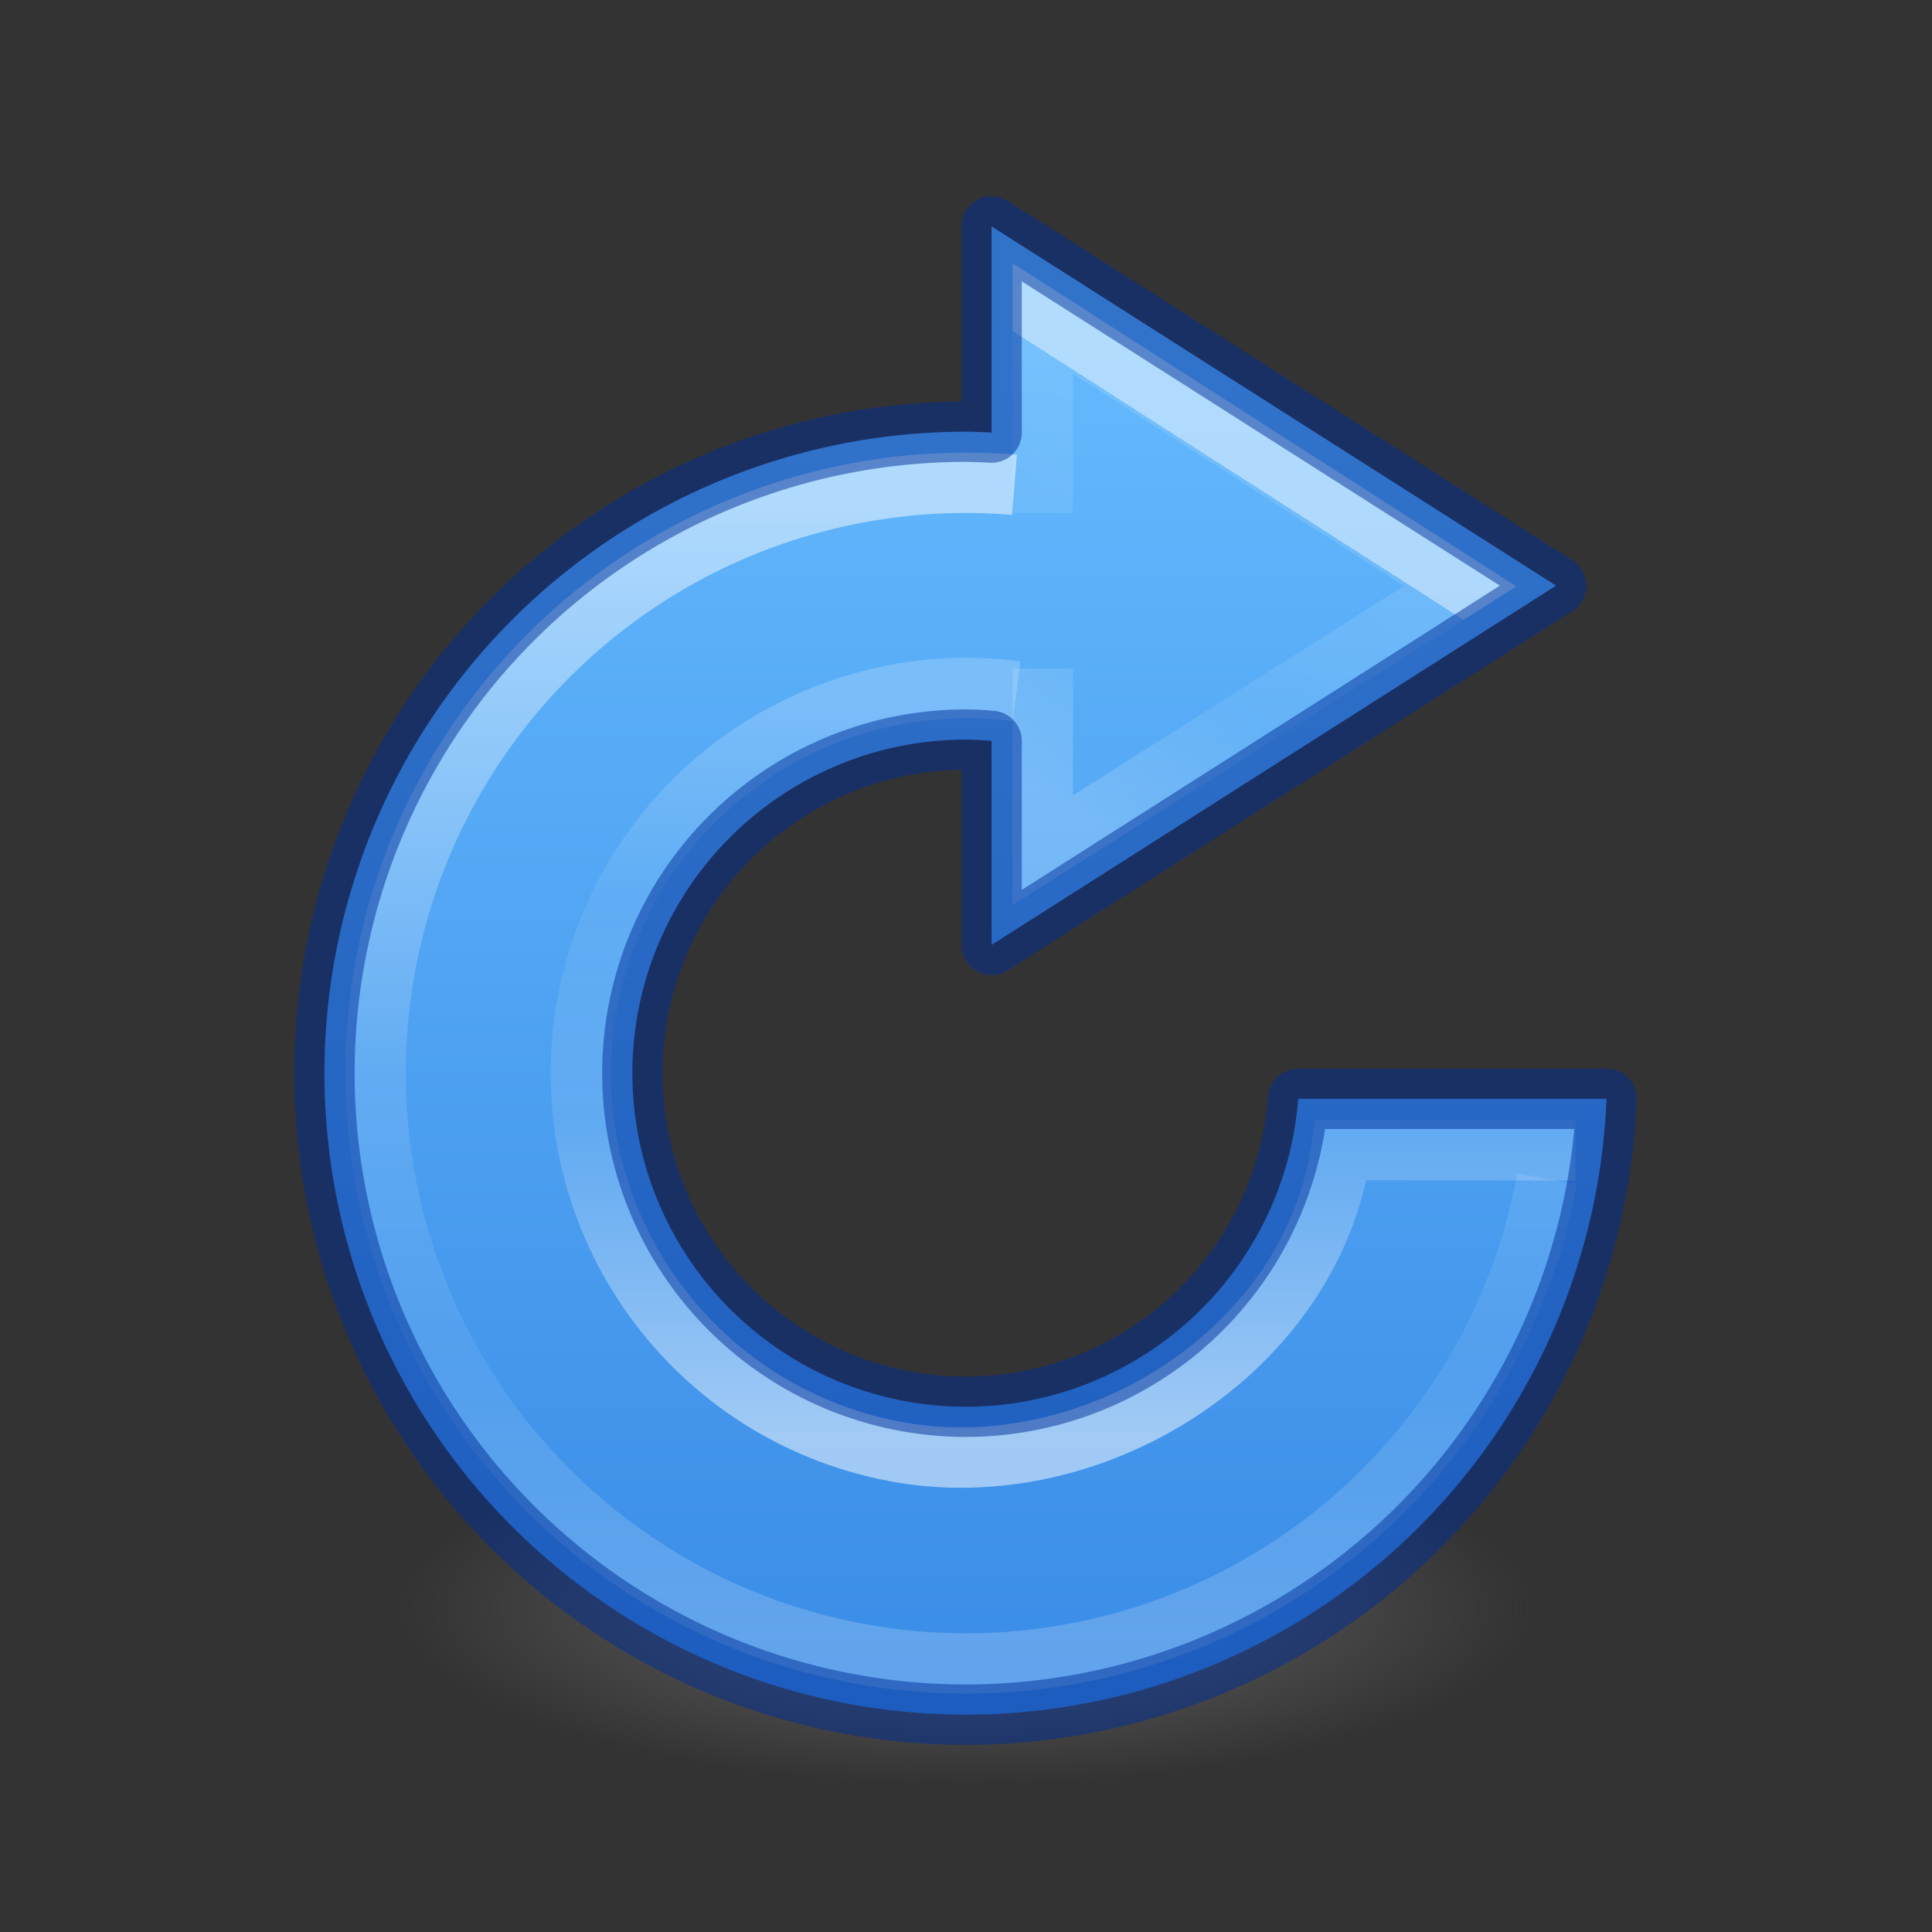 <?xml version="1.0" encoding="UTF-8" standalone="no"?>
<svg
   xmlns:dc="http://purl.org/dc/elements/1.1/"
   xmlns:cc="http://creativecommons.org/ns#"
   xmlns:rdf="http://www.w3.org/1999/02/22-rdf-syntax-ns#"
   xmlns:svg="http://www.w3.org/2000/svg"
   xmlns="http://www.w3.org/2000/svg"
   xmlns:xlink="http://www.w3.org/1999/xlink"
   xmlns:sodipodi="http://sodipodi.sourceforge.net/DTD/sodipodi-0.dtd"
   xmlns:inkscape="http://www.inkscape.org/namespaces/inkscape"
   id="svg3658"
   height="32"
   width="32"
   version="1.1"
   sodipodi:docname="refresh.svg"
   inkscape:version="0.92.4 (5da689c313, 2019-01-14)">
  <rect width="100%" height="100%" fill="#333333" stroke="none"/>
  <sodipodi:namedview
     pagecolor="#ffffff"
     bordercolor="#666666"
     borderopacity="1"
     objecttolerance="10"
     gridtolerance="10"
     guidetolerance="10"
     inkscape:pageopacity="0"
     inkscape:pageshadow="2"
     inkscape:window-width="2880"
     inkscape:window-height="1706"
     id="namedview38"
     showgrid="false"
     inkscape:zoom="7.375"
     inkscape:cx="-1.4237288"
     inkscape:cy="16"
     inkscape:window-x="-11"
     inkscape:window-y="-11"
     inkscape:window-maximized="1"
     inkscape:current-layer="svg3658" />
  <defs
     id="defs3660">
    <linearGradient
       id="linearGradient1082">
      <stop
         id="stop1074"
         style="stop-color:#ffffff;stop-opacity:1"
         offset="0" />
      <stop
         id="stop1076"
         style="stop-color:#ffffff;stop-opacity:0.235"
         offset="0.429" />
      <stop
         id="stop1078"
         style="stop-color:#ffffff;stop-opacity:0.157"
         offset="0.75" />
      <stop
         id="stop1080"
         style="stop-color:#ffffff;stop-opacity:0.392"
         offset="1" />
    </linearGradient>
    <linearGradient
       id="linearGradient3820-7-2-2">
      <stop
         offset="0"
         style="stop-color:#3d3d3d;stop-opacity:1"
         id="stop3822-2-6-36" />
      <stop
         offset="0.5"
         style="stop-color:#686868;stop-opacity:0.498"
         id="stop3864-8-7-6" />
      <stop
         offset="1"
         style="stop-color:#686868;stop-opacity:0"
         id="stop3824-1-2-4" />
    </linearGradient>
    <radialGradient
       r="62.769"
       fy="186.171"
       fx="99.157"
       cy="186.171"
       cx="99.157"
       gradientTransform="matrix(0.149,0,0,0.047,1.228,17.876)"
       gradientUnits="userSpaceOnUse"
       id="radialGradient4048"
       xlink:href="#linearGradient3820-7-2-2" />
    <linearGradient
       id="linearGradient4382">
      <stop
         id="stop4384"
         style="stop-color:#64baff;stop-opacity:1"
         offset="0" />
      <stop
         id="stop4386"
         style="stop-color:#3689e6;stop-opacity:1"
         offset="1" />
    </linearGradient>
    <linearGradient
       xlink:href="#linearGradient1541"
       id="linearGradient4273-1-6-8-5-8"
       gradientUnits="userSpaceOnUse"
       gradientTransform="matrix(0.906,0,0,0.909,-5.666,-16.407)"
       x1="30.194"
       y1="27.546"
       x2="26.541"
       y2="33.269" />
    <linearGradient
       id="linearGradient1541">
      <stop
         id="stop1533"
         style="stop-color:#ffffff;stop-opacity:1"
         offset="0" />
      <stop
         id="stop1535"
         style="stop-color:#ffffff;stop-opacity:0.235"
         offset="0" />
      <stop
         id="stop1537"
         style="stop-color:#ffffff;stop-opacity:0.157"
         offset="0.539" />
      <stop
         id="stop1539"
         style="stop-color:#ffffff;stop-opacity:0.392"
         offset="1" />
    </linearGradient>
    <linearGradient
       y2="39.83"
       x2="-6.388"
       y1="22.461"
       x1="-6.388"
       gradientTransform="matrix(1.076,0,0,1.077,24.38,-15.757)"
       gradientUnits="userSpaceOnUse"
       id="linearGradient1218-7"
       xlink:href="#linearGradient1228" />
    <linearGradient
       id="linearGradient1228">
      <stop
         offset="0"
         style="stop-color:#ffffff;stop-opacity:1"
         id="stop1220" />
      <stop
         offset="0.5"
         style="stop-color:#ffffff;stop-opacity:0.235"
         id="stop1222" />
      <stop
         offset="0.75"
         style="stop-color:#ffffff;stop-opacity:0.157"
         id="stop1224" />
      <stop
         offset="1"
         style="stop-color:#ffffff;stop-opacity:0.392"
         id="stop1226" />
    </linearGradient>
    <linearGradient
       y2="22.673"
       x2="-2.85"
       y1="39.618"
       x1="-2.85"
       gradientTransform="matrix(0.704,0,0,0.702,21.491,-4.097)"
       gradientUnits="userSpaceOnUse"
       id="linearGradient1218-9-9"
       xlink:href="#linearGradient1082" />
    <linearGradient
       y2="3249.04"
       x2="2094.899"
       y1="3215.689"
       x1="2094.899"
       gradientTransform="matrix(0.992,0,0,0.742,-2065.047,-2380.807)"
       gradientUnits="userSpaceOnUse"
       id="linearGradient1252-6"
       xlink:href="#linearGradient4382" />
  </defs>
  <path
     style="fill:url(#radialGradient4048);fill-opacity:1;stroke:none;stroke-width:1;stroke-miterlimit:4;stroke-dasharray:none"
     id="path3818-0-2"
     d="m 25.349,26.7 a 9.35,2.975 0 1 1 -18.7,0 9.35,2.975 0 1 1 18.7,0 z"
     inkscape:connector-curvature="0" />
  <path
     id="path920-2"
     d="m 16.424,3.75 v 3.415 a 10.625,10.625 0 0 0 -0.425,-0.015 10.625,10.625 0 0 0 -10.625,10.625 10.625,10.625 0 0 0 10.625,10.625 10.625,10.625 0 0 0 10.61,-10.2 h -5.107 a 5.525,5.525 0 0 1 -5.503,5.1 5.525,5.525 0 0 1 -5.525,-5.525 5.525,5.525 0 0 1 5.525,-5.525 5.525,5.525 0 0 1 0.425,0.022 v 3.378 l 9.35,-5.95 z"
     style="opacity:0.99;vector-effect:none;fill:url(#linearGradient1252-6);fill-opacity:1;stroke:none;stroke-width:1;stroke-linecap:butt;stroke-linejoin:miter;stroke-miterlimit:4;stroke-dasharray:none;stroke-dashoffset:0;stroke-opacity:1;marker:none"
     inkscape:connector-curvature="0" />
  <path
     style="color:#000000;clip-rule:nonzero;display:inline;overflow:visible;visibility:visible;opacity:0.5;isolation:auto;mix-blend-mode:normal;color-interpolation:sRGB;color-interpolation-filters:linearRGB;solid-color:#000000;solid-opacity:1;fill:none;fill-opacity:1;fill-rule:nonzero;stroke:url(#linearGradient4273-1-6-8-5-8);stroke-width:1;stroke-linecap:butt;stroke-linejoin:miter;stroke-miterlimit:4;stroke-dasharray:none;stroke-dashoffset:0;stroke-opacity:1;marker:none;color-rendering:auto;image-rendering:auto;shape-rendering:auto;text-rendering:auto;enable-background:accumulate"
     d="M 17.272,8.498 V 5.274 l 6.912,4.436 -6.912,4.371 v -3.008"
     id="path4271-3-1-2-9-1"
     inkscape:connector-curvature="0" />
  <path
     d="M 25.621,19.527 A 9.779,9.778 0 0 1 14.563,27.446 9.779,9.778 0 0 1 6.285,16.655 9.779,9.778 0 0 1 16.802,8.03"
     id="path1187-5"
     style="opacity:0.5;vector-effect:none;fill:none;fill-opacity:1;stroke:url(#linearGradient1218-7);stroke-width:1;stroke-linecap:butt;stroke-linejoin:miter;stroke-miterlimit:4;stroke-dasharray:none;stroke-dashoffset:0;stroke-opacity:1;marker:none"
     inkscape:connector-curvature="0" />
  <path
     d="m 26.095,19.053 -3.883,-0.006 C 21.729,22.373 18.099,24.662 14.82,24.04 11.369,23.386 9.094,20.076 9.725,16.628 10.34,13.274 13.481,11.013 16.837,11.45"
     style="opacity:0.5;vector-effect:none;fill:none;fill-opacity:1;stroke:url(#linearGradient1218-9-9);stroke-width:1;stroke-linecap:butt;stroke-linejoin:miter;stroke-miterlimit:4;stroke-dasharray:none;stroke-dashoffset:0;stroke-opacity:1;marker:none"
     id="path1187-2-5"
     inkscape:connector-curvature="0" />
  <path
     id="path920"
     d="m 16.424,3.75 v 3.415 a 10.625,10.625 0 0 0 -0.425,-0.015 10.625,10.625 0 0 0 -10.625,10.625 10.625,10.625 0 0 0 10.625,10.625 10.625,10.625 0 0 0 10.61,-10.2 h -5.107 a 5.525,5.525 0 0 1 -5.503,5.1 5.525,5.525 0 0 1 -5.525,-5.525 5.525,5.525 0 0 1 5.525,-5.525 5.525,5.525 0 0 1 0.425,0.022 v 3.378 l 9.35,-5.95 z"
     style="opacity:0.5;vector-effect:none;fill:none;fill-opacity:1;stroke:#002e99;stroke-width:1;stroke-linecap:round;stroke-linejoin:round;stroke-miterlimit:4;stroke-dasharray:none;stroke-dashoffset:0;stroke-opacity:1;marker:none"
     inkscape:connector-curvature="0" />
</svg>
